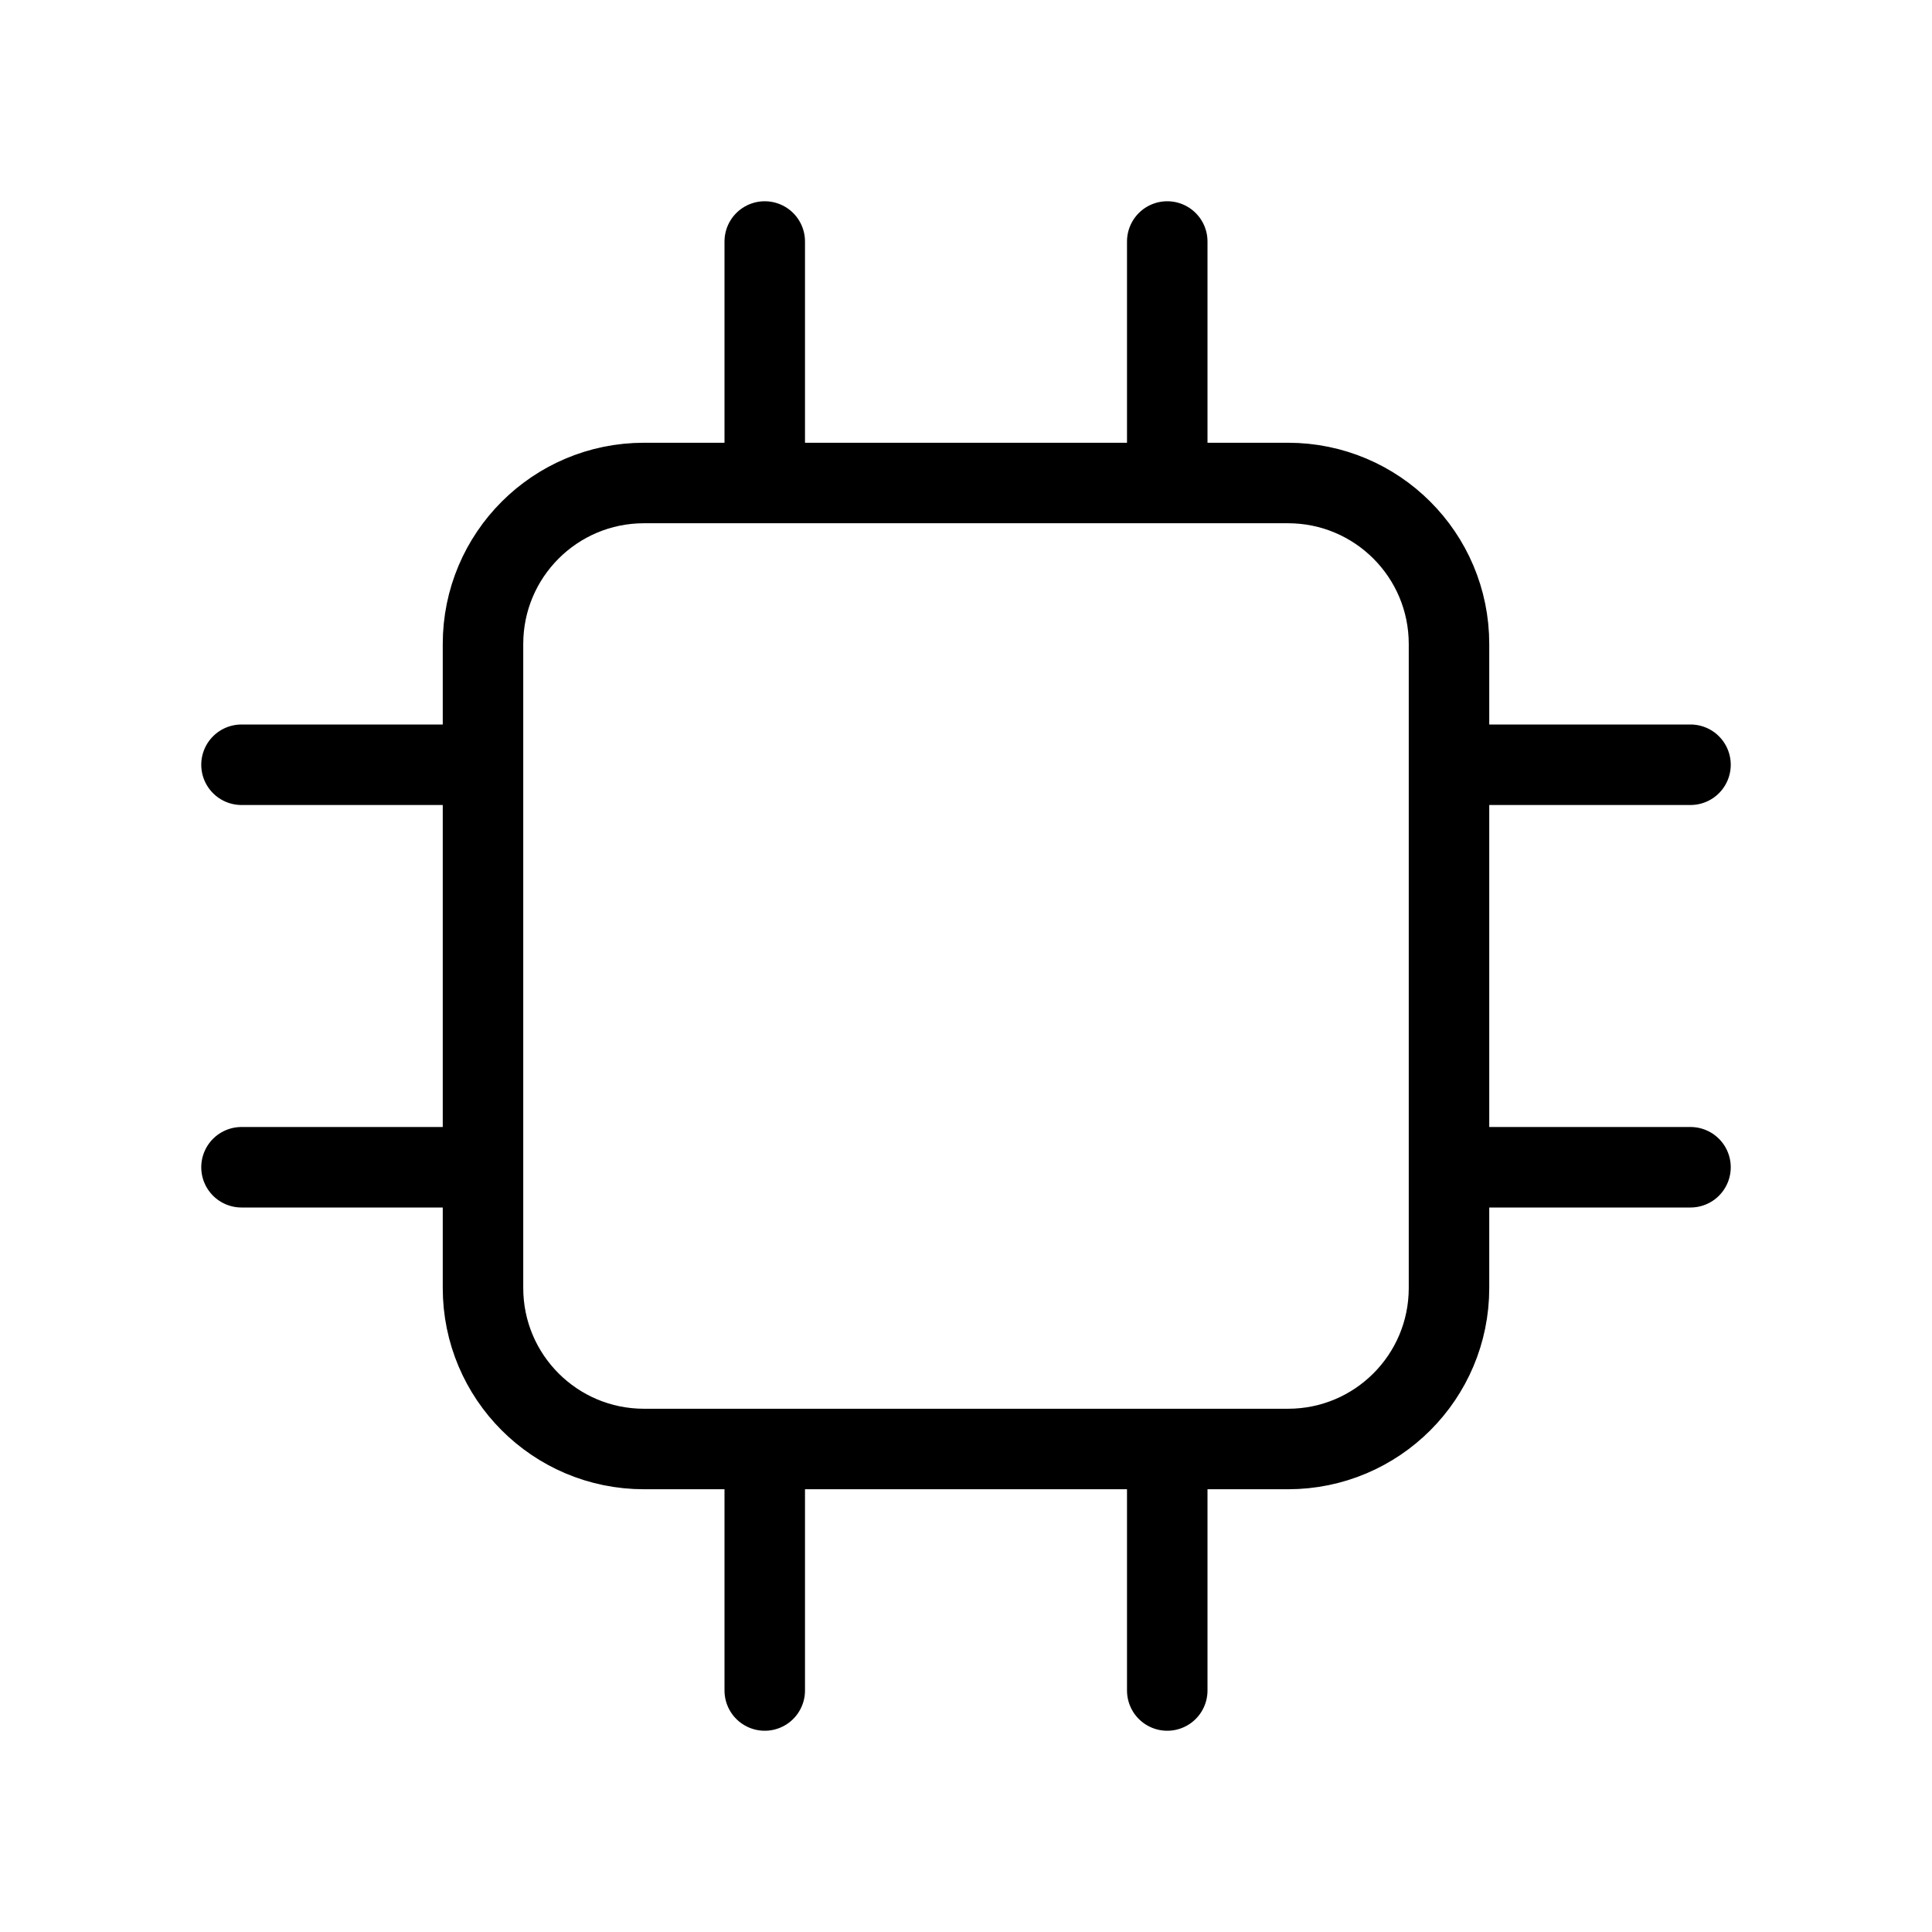 <svg width="24" height="24" viewBox="0 0 24 24" fill="none" xmlns="http://www.w3.org/2000/svg">
<path d="M9.5 6H8C6.895 6 6 6.895 6 8V9.5M9.5 6H14.5M9.5 6V3M14.5 6H16C17.105 6 18 6.895 18 8V9.5M14.5 6V3M6 9.5V14.5M6 9.5H3M6 14.5V16C6 17.105 6.895 18 8 18H9.5M6 14.5H3M18 9.5V14.5M18 9.5H21M18 14.5V16C18 17.105 17.105 18 16 18H14.5M18 14.5H21M9.5 18H14.5M9.5 18V21M14.5 18V21" stroke="black" stroke-linecap="round" stroke-linejoin="round"/>
</svg>
